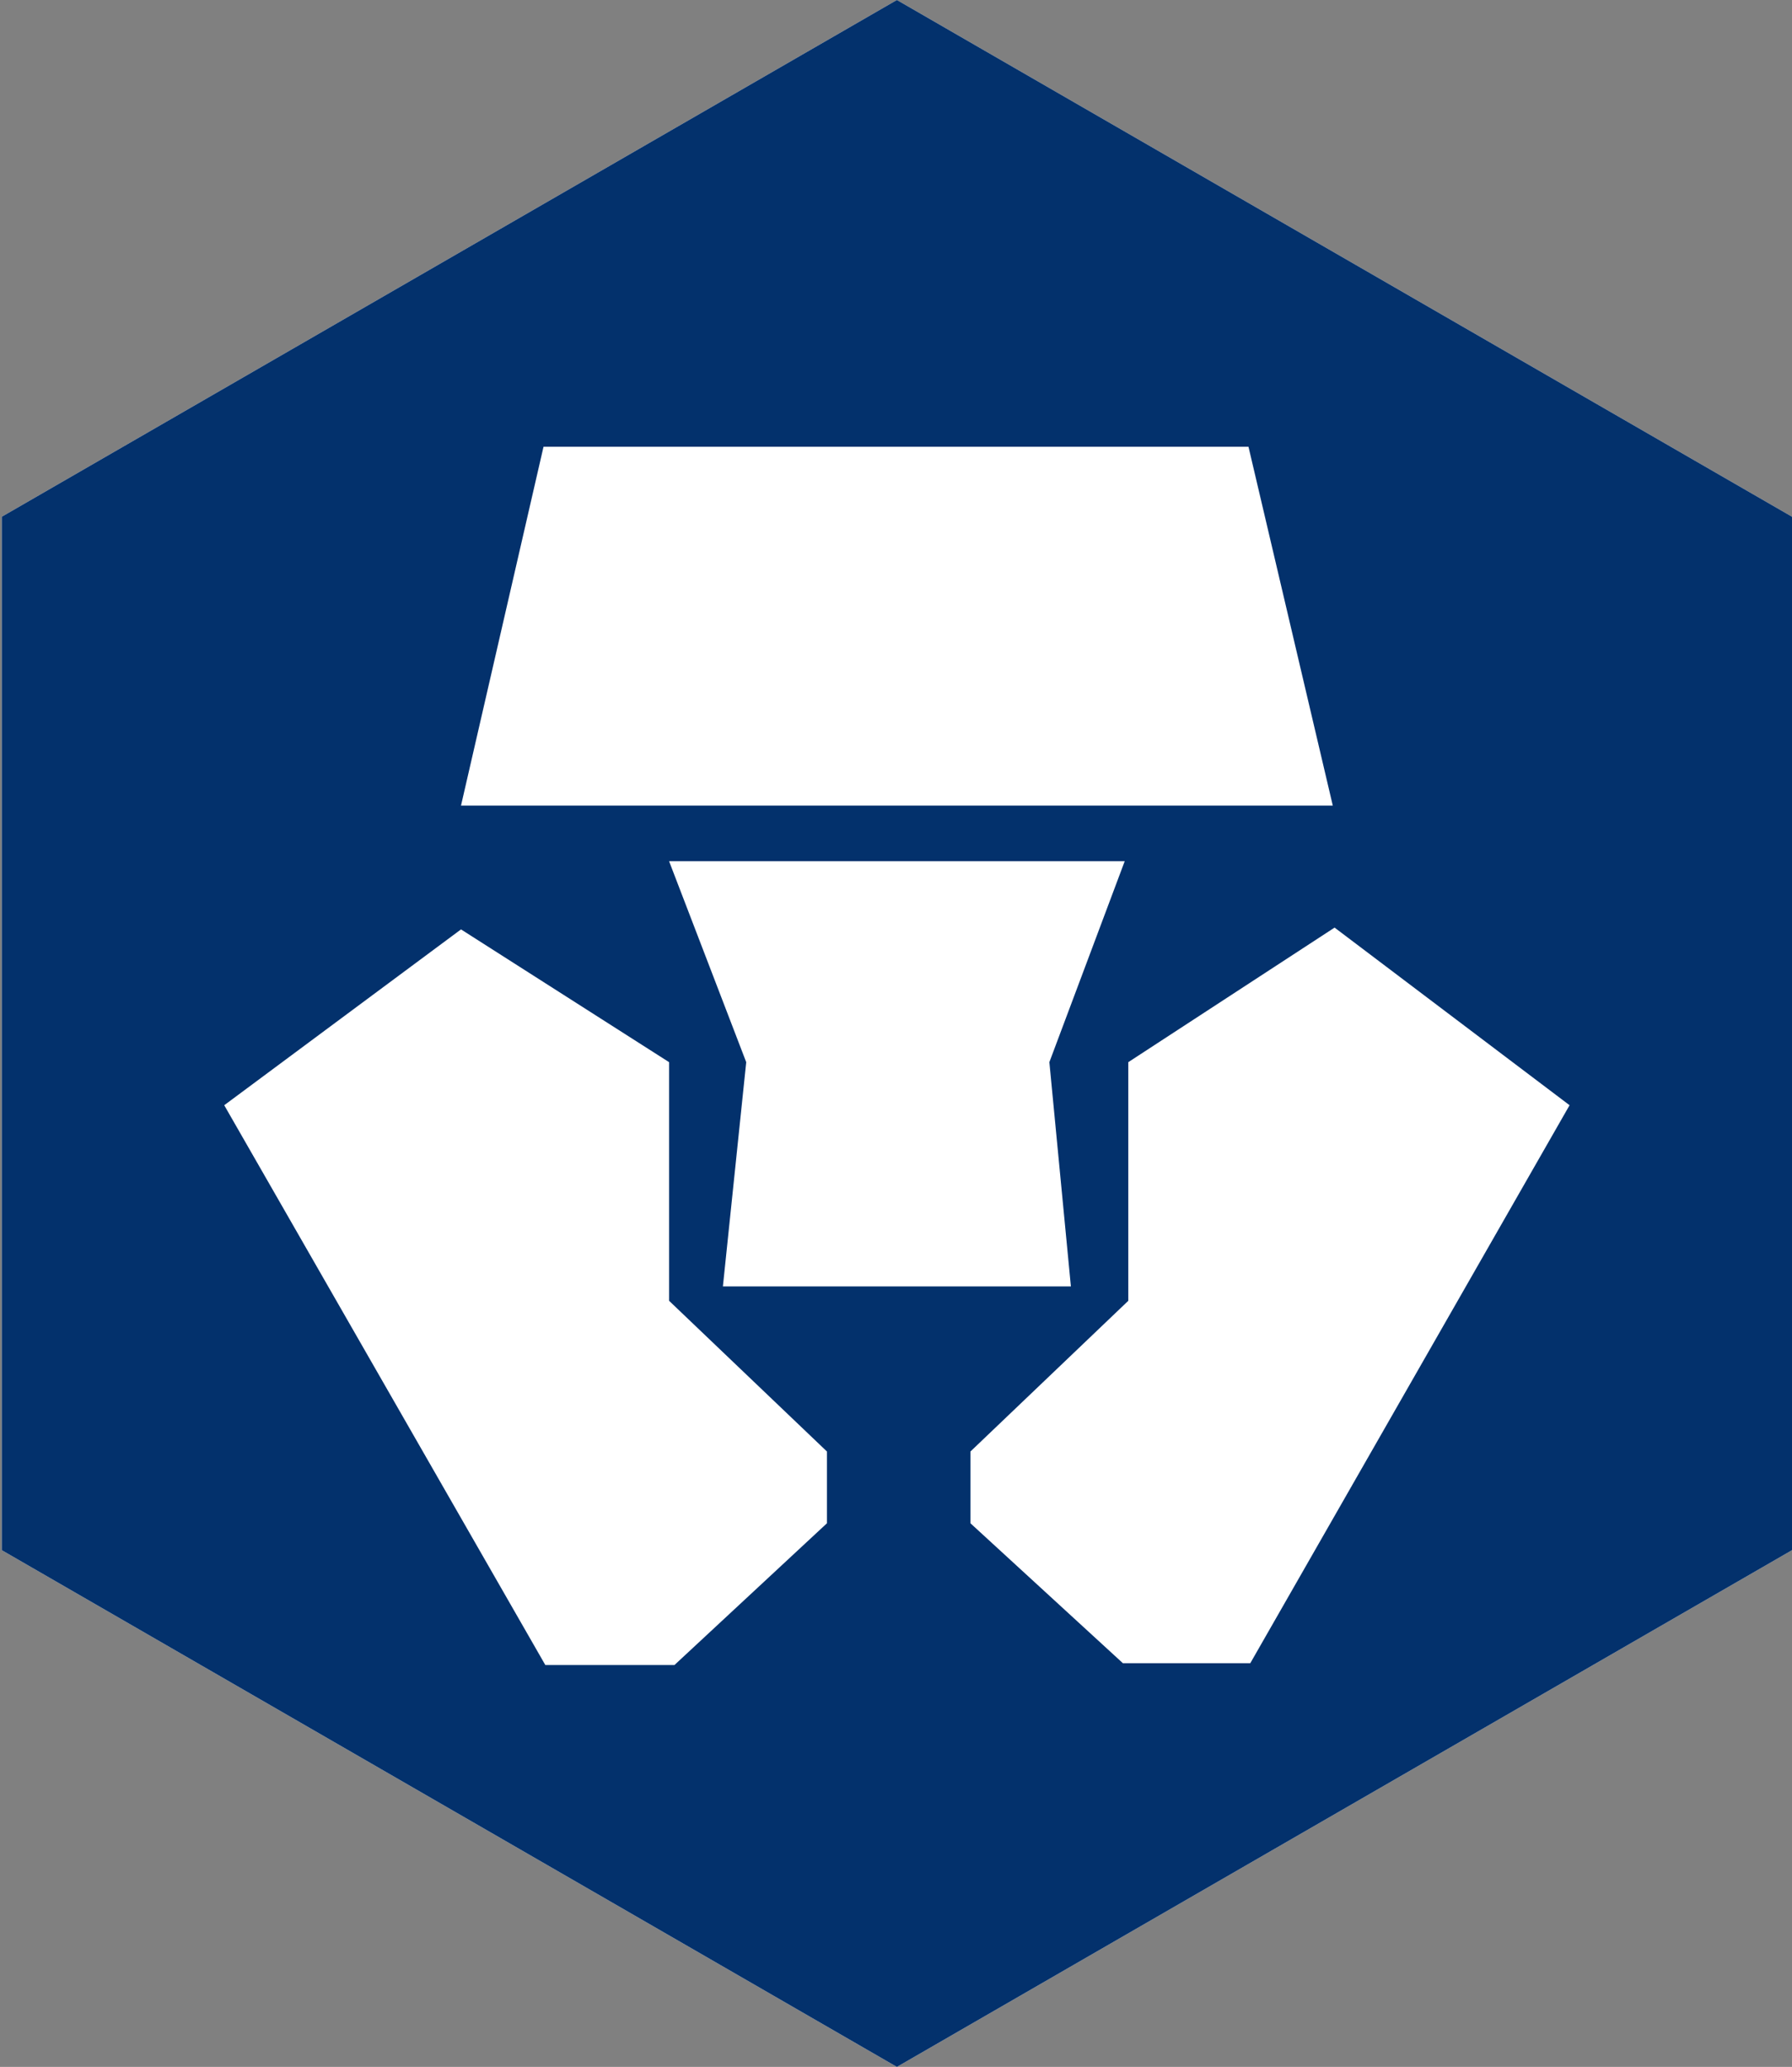 <?xml version="1.0" encoding="utf-8"?>
<!-- Generator: Adobe Illustrator 25.2.0, SVG Export Plug-In . SVG Version: 6.00 Build 0)  -->
<svg version="1.1" id="layer" xmlns="http://www.w3.org/2000/svg" xmlns:xlink="http://www.w3.org/1999/xlink" x="0px" y="0px"
	 viewBox="0 0 99.9 115.2" style="enable-background:new 0 0 99.9 115.2;" xml:space="preserve">
<rect x="0" y="0" width="99.9" height="115.2" fill="#808080" stroke="none"/>
<style type="text/css">
	.st0{fill:#FFFFFF;}
	.st1{fill:#03316C;}
</style>
<path class="st0" d="M50,0L0.1,28.8v57.6L50,115.2l49.9-28.8V28.8L50,0z M50,0L0.1,28.8v57.6L50,115.2l49.9-28.8V28.8L50,0z"/>
<path class="st1" d="M69.7,92.7h-7.1l-8.5-7.8v-4l8.8-8.4V59.2l11.5-7.5l13.1,9.9L69.7,92.7z M40.3,71.7l1.3-12.5L37.3,48h25.4
	l-4.2,11.2l1.2,12.5h-9.8H40.3z M46.1,84.9l-8.5,7.9h-7.2L12.5,61.6l13.2-9.8l11.6,7.4v13.3l8.8,8.4C46.1,80.9,46.1,84.9,46.1,84.9z
	 M30.3,24.9h39.3l4.7,20H25.7L30.3,24.9z M50,0L0.1,28.8v57.6L50,115.2l49.9-28.8V28.8L50,0z"/>
</svg>
